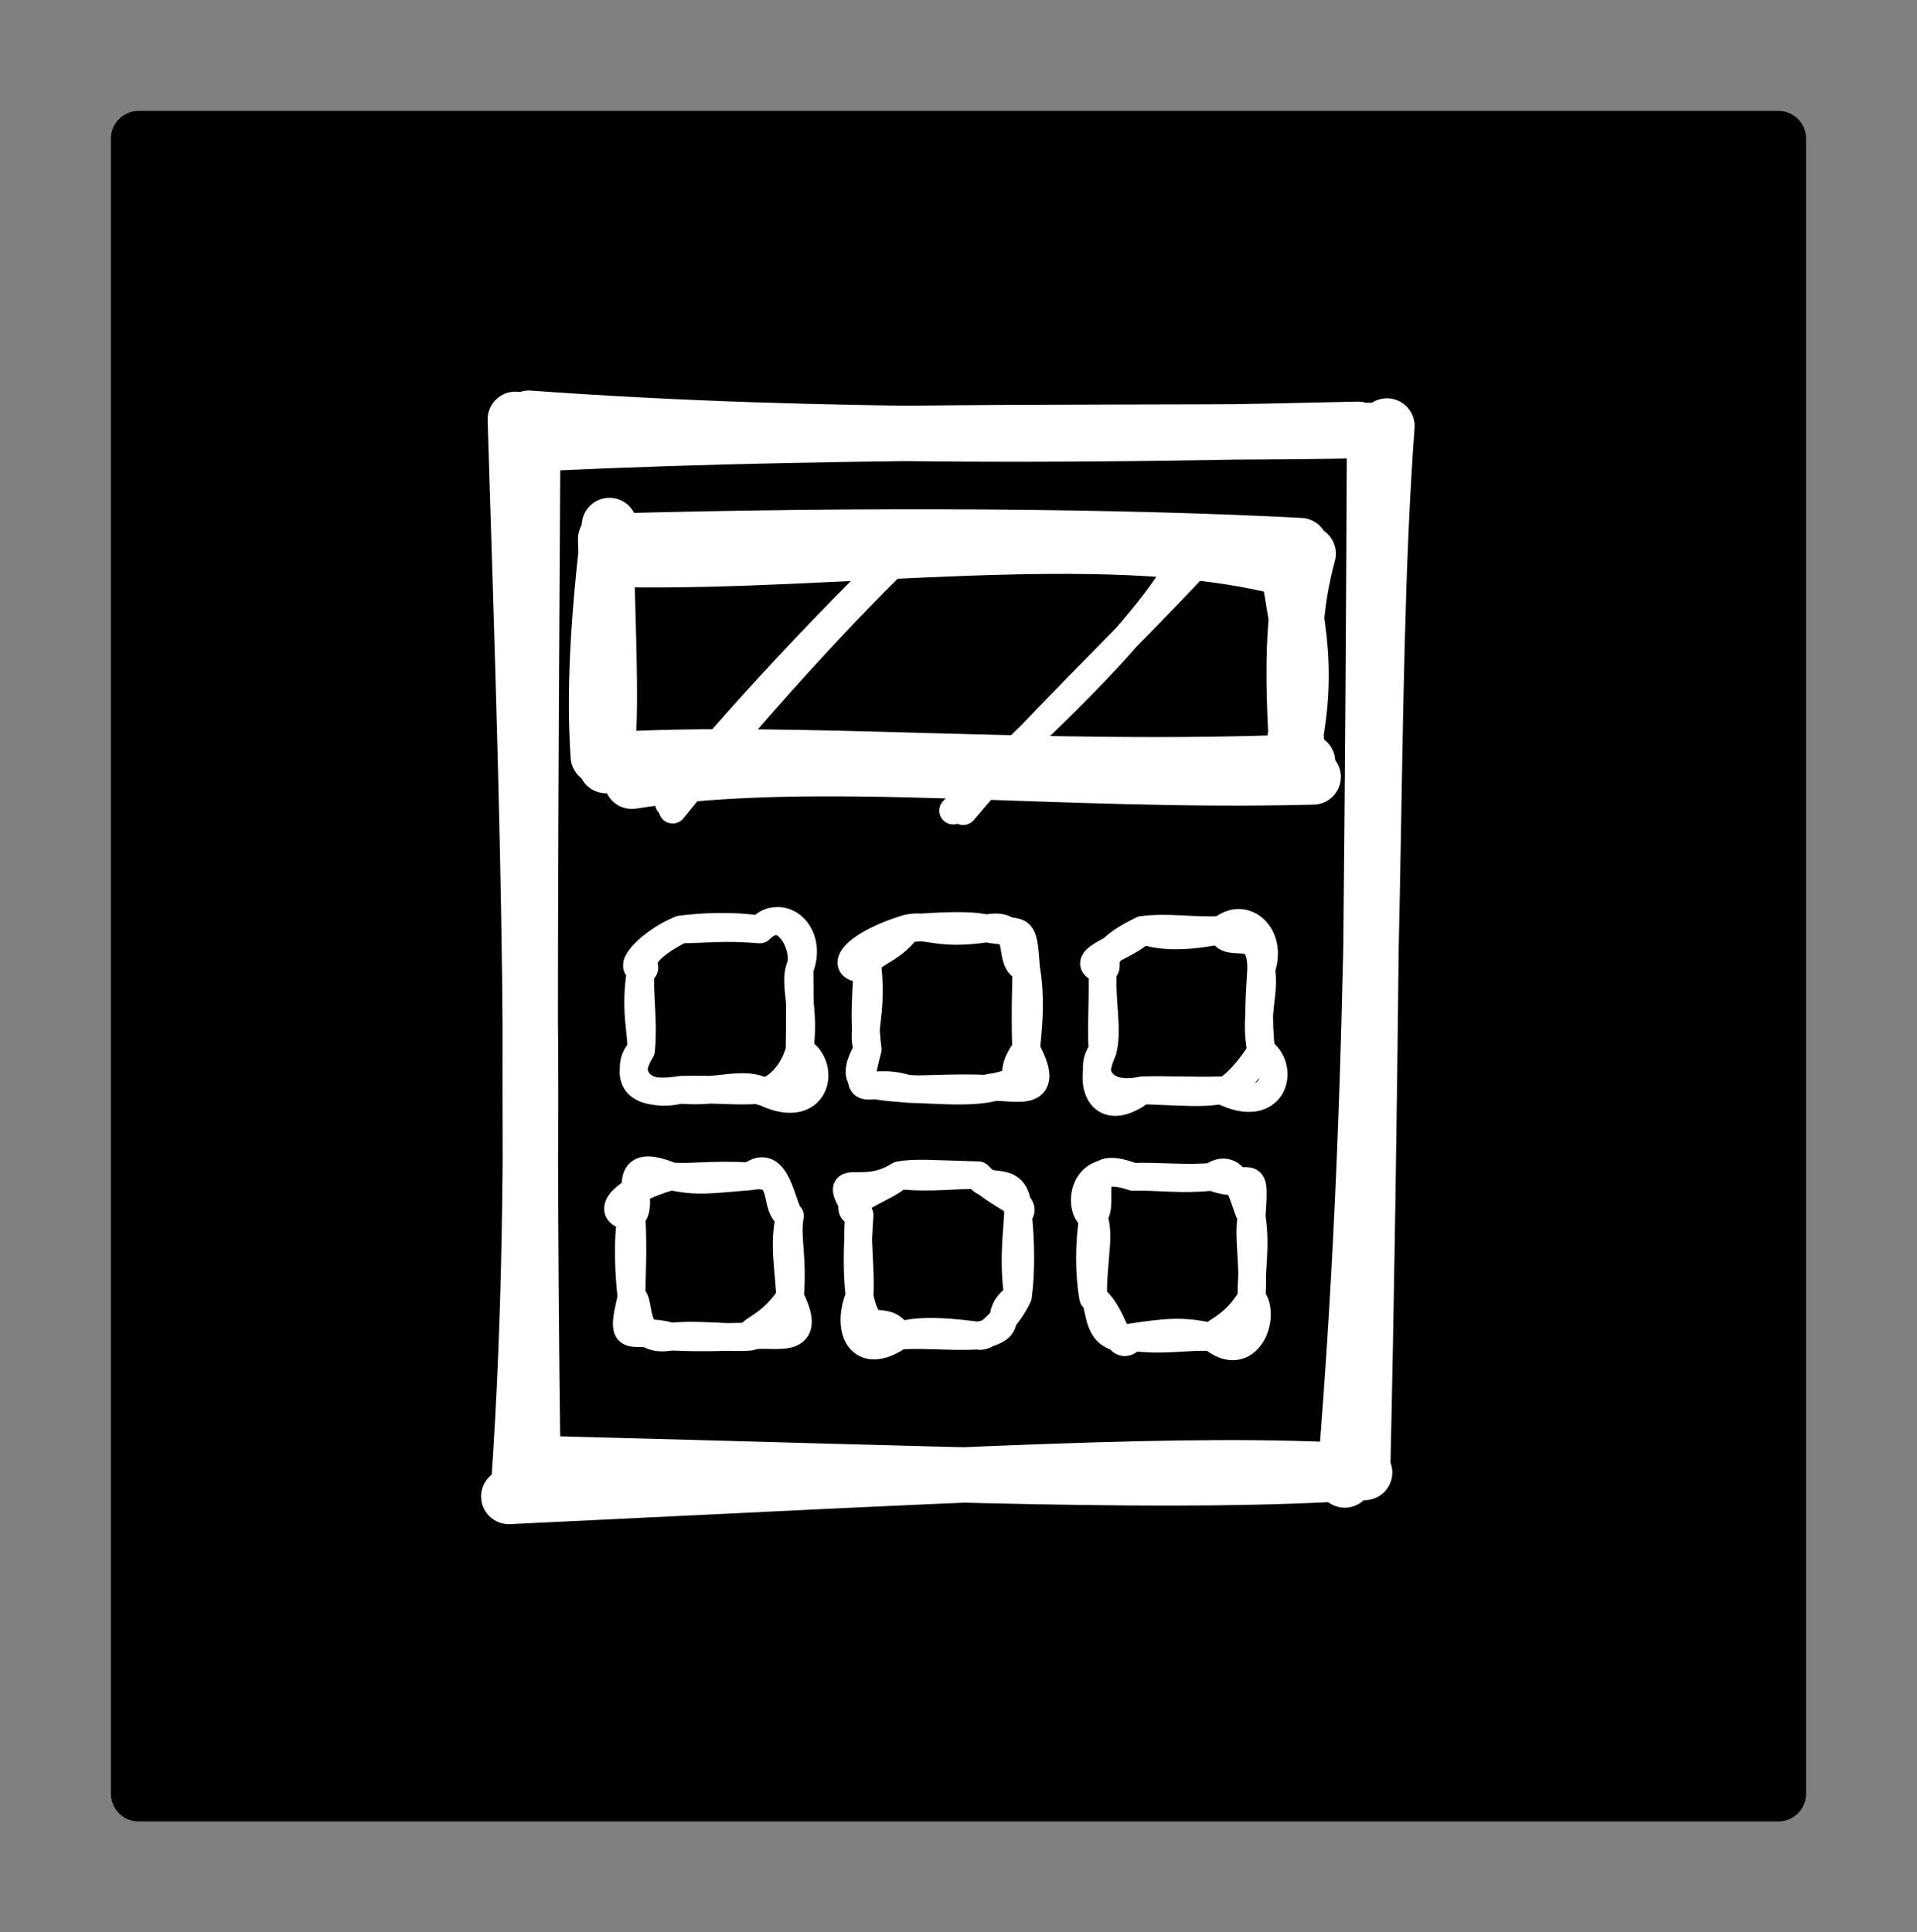 <svg version="1.1" xmlns="http://www.w3.org/2000/svg" viewBox="0 0 138.301 139.43" width="276.602" height="278.86">
  <rect x="0" y="0" width="138.301" height="139.43" fill="#808080" stroke="none"/>
  <!-- svg-source:excalidraw -->
  
  <defs>
    <style class="style-fonts">
      @font-face {
        font-family: "Virgil";
        src: url("https://excalidraw.com/Virgil.woff2");
      }
      @font-face {
        font-family: "Cascadia";
        src: url("https://excalidraw.com/Cascadia.woff2");
      }
    </style>
    
  </defs>
  <g stroke-linecap="round" transform="translate(10 10) rotate(0 59.15 59.715)"><path d="M0 0 L118.3 0 L118.3 119.43 L0 119.43" stroke="none" stroke-width="0" fill="#000"></path><path d="M0 0 C38.18 0, 76.35 0, 118.3 0 M0 0 C40.55 0, 81.1 0, 118.3 0 M118.3 0 C118.3 41.61, 118.3 83.22, 118.3 119.43 M118.3 0 C118.3 39.1, 118.3 78.2, 118.3 119.43 M118.3 119.43 C78.7 119.43, 39.1 119.43, 0 119.43 M118.3 119.43 C76.2 119.43, 34.09 119.43, 0 119.43 M0 119.43 C0 93.86, 0 68.28, 0 0 M0 119.43 C0 78.85, 0 38.28, 0 0" stroke="#000000" stroke-width="4" fill="none"></path></g><g stroke-linecap="round" transform="translate(38.208 30.909) rotate(0 30.376 37.793)"><path d="M1.24 1.07 C25.01 -0.03, 45.43 0.45, 60.7 0.15 M-0.05 -0.73 C21.56 0.84, 42.69 0.46, 59.77 0.07 M61.85 -0.17 C60.38 19.85, 61.51 43.39, 58.81 75.88 M60.96 0.78 C60.86 23.62, 60.67 49.72, 60.1 75.04 M59.69 75.25 C47.7 74.53, 31.71 75.48, -1.5 77.07 M60.24 75.34 C46.07 76.21, 31.34 75.47, -0.34 74.67 M-0.75 75.79 C0.81 53.21, -0.18 27.04, -1.03 -0.65 M0.25 75.85 C-0.12 51.01, 0.09 24.99, 0.23 -0.17" stroke="#ffffff" stroke-width="4" fill="none"></path></g><g stroke-linecap="round" transform="translate(44.046 39.43) rotate(0 24.853 7.969)"><path d="M0 0 C0 0, 0 0, 0 0 M0 0 C0 0, 0 0, 0 0 M4.21 18.52 C7.2 14.64, 14.36 6.6, 22.78 -1.45 M4.48 18.99 C10.29 11.79, 16.91 4.5, 22.07 -0.38 M24.72 19.06 C29.79 13.92, 39.23 5.93, 41.96 -0.33 M25.44 19.1 C30.84 12.67, 36.03 8, 42.94 0.59" stroke="#ffffff" stroke-width="2" fill="none"></path><path d="M0.93 0.94 C16.45 1.21, 35.27 -1.66, 48.01 1.41 M0.17 -0.38 C18.78 -0.89, 36.91 -0.74, 49.77 -0.06 M48.73 0 C49.06 4.48, 50.81 8.1, 49.03 15.52 M50.33 0.52 C49.36 4.12, 49.01 7.83, 49.64 16.5 M50.69 16.63 C31.85 17.12, 14.93 14.83, 1.54 16.94 M50.29 15.54 C31.13 16.34, 13.33 14.59, -0.23 15.41 M-0.88 15.14 C-1 13.25, -1.31 8.3, -0.08 -1.51 M-0.32 15.81 C0.06 12.01, -0.08 9, -0.35 -0.55" stroke="#ffffff" stroke-width="4" fill="none"></path></g><g stroke-linecap="round" transform="translate(46.249 67.066) rotate(0 5.714 5.787)"><path d="M2.86 0 M2.86 0 C4.34 -0.18, 6.38 -0.32, 8.57 0 M2.86 0 C4.57 -0.01, 5.97 -0.22, 8.57 0 M8.57 0 C10.38 -1.99, 12.12 1.45, 11.43 2.86 M8.57 0 C10.2 -1.68, 12.46 0.35, 11.43 2.86 M11.43 2.86 C11.06 4.09, 11.84 5.85, 11.43 8.72 M11.43 2.86 C11.46 4.86, 11.48 6.79, 11.43 8.72 M11.43 8.72 C10.72 11.27, 8.68 12.05, 8.57 11.57 M11.43 8.72 C13.46 9.75, 12.73 13.81, 8.57 11.57 M8.57 11.57 C7.11 11.02, 5.38 11.81, 2.86 11.57 M8.57 11.57 C7.08 11.73, 5.35 11.49, 2.86 11.57 M2.86 11.57 C-0.84 12.17, -1.04 10.38, 0 8.72 M2.86 11.57 C-0.72 12.38, -1.07 9.66, 0 8.72 M0 8.72 C0.09 7.42, -0.51 5.91, 0 2.86 M0 8.72 C0.22 6.46, -0.2 4.46, 0 2.86 M0 2.86 C-1.03 2.75, 0.76 0.85, 2.86 0 M0 2.86 C0.89 2.92, -1.29 2.15, 2.86 0" stroke="#ffffff" stroke-width="2" fill="none"></path></g><g stroke-linecap="round" transform="translate(62.597 66.993) rotate(0 5.714 5.787)"><path d="M2.86 0 M2.86 0 C4.37 -0.34, 5.03 0.54, 8.57 0 M2.86 0 C5.24 -0.18, 7.32 -0.29, 8.57 0 M8.57 0 C11.16 0.5, 11.19 -0.51, 11.43 2.86 M8.57 0 C11.5 -0.6, 9.93 2.55, 11.43 2.86 M11.43 2.86 C11.76 4.86, 11.67 6.47, 11.43 8.72 M11.43 2.86 C11.47 3.93, 11.33 5.37, 11.43 8.72 M11.43 8.72 C9.63 11.1, 12.24 10.81, 8.57 11.57 M11.43 8.72 C13.68 12.86, 9.76 11, 8.57 11.57 M8.57 11.57 C7.11 11.8, 5.72 11.69, 2.86 11.57 M8.57 11.57 C6.2 11.45, 3.8 11.68, 2.86 11.57 M2.86 11.57 C-0.09 11.33, -1.45 11.32, 0 8.72 M2.86 11.57 C-0.12 10.61, -1.07 12.86, 0 8.72 M0 8.72 C-0.47 7.41, 0.34 6.21, 0 2.86 M0 8.72 C-0.21 7.06, -0.2 5.75, 0 2.86 M0 2.86 C-0.2 1.8, 1.73 1.71, 2.86 0 M0 2.86 C-2.24 3.1, -1.26 1.26, 2.86 0" stroke="#ffffff" stroke-width="2" fill="none"></path></g><g stroke-linecap="round" transform="translate(79.553 67.102) rotate(0 5.714 5.787)"><path d="M2.86 0 M2.86 0 C4.1 0.55, 6.34 0.5, 8.57 0 M2.86 0 C4.65 -0.25, 6.56 0.11, 8.57 0 M8.57 0 C10.24 -1.46, 12.32 0.43, 11.43 2.86 M8.57 0 C8.98 1.6, 11.48 -0.65, 11.43 2.86 M11.43 2.86 C11.74 4.54, 10.92 6.12, 11.43 8.72 M11.43 2.86 C11.33 4.65, 11.17 6.32, 11.43 8.72 M11.43 8.72 C13.2 9.86, 12.43 13.52, 8.57 11.57 M11.43 8.72 C10.71 10.04, 9 11.87, 8.57 11.57 M8.57 11.57 C7.21 11.77, 6.72 11.73, 2.86 11.57 M8.57 11.57 C6.39 11.63, 4.57 11.51, 2.86 11.57 M2.86 11.57 C-0.5 12.28, -0.93 9.78, 0 8.72 M2.86 11.57 C-0.11 13.81, -1.14 11.18, 0 8.72 M0 8.72 C0.4 7.2, -0.1 5.33, 0 2.86 M0 8.72 C-0.12 7.51, 0 5.91, 0 2.86 M0 2.86 C0.77 2.66, -1 1.87, 2.86 0 M0 2.86 C-2.22 2.21, 2.07 1.13, 2.86 0" stroke="#ffffff" stroke-width="2" fill="none"></path></g><g stroke-linecap="round" transform="translate(45.562 84.878) rotate(0 5.714 5.787)"><path d="M2.86 0 M2.86 0 C4.73 0.41, 5.64 0.24, 8.57 0 M2.86 0 C4.33 0.13, 5.58 -0.15, 8.57 0 M8.57 0 C11.37 -0.52, 10.13 2.34, 11.43 2.86 M8.57 0 C10.52 -1.6, 10.86 2.42, 11.43 2.86 M11.43 2.86 C10.91 4.89, 11.4 6.92, 11.43 8.72 M11.43 2.86 C11.14 4.41, 11.67 5.71, 11.43 8.72 M11.43 8.72 C13.38 12.57, 9.85 11.07, 8.57 11.57 M11.43 8.72 C9.96 10.92, 8.4 11.1, 8.57 11.57 M8.57 11.57 C7.12 11.72, 4.8 11.36, 2.86 11.57 M8.57 11.57 C6.99 11.56, 5.5 11.69, 2.86 11.57 M2.86 11.57 C0.02 10.74, -0.93 12.57, 0 8.72 M2.86 11.57 C-0.18 12.13, 0.76 8.83, 0 8.72 M0 8.72 C-0.18 7.31, -0.33 4.56, 0 2.86 M0 8.72 C0 7.16, 0.14 5.61, 0 2.86 M0 2.86 C-1.95 2.82, -0.98 1.09, 2.86 0 M0 2.86 C1.12 2.08, -1.3 -1.7, 2.86 0" stroke="#ffffff" stroke-width="2" fill="none"></path></g><g stroke-linecap="round" transform="translate(62.012 84.806) rotate(0 5.714 5.787)"><path d="M2.86 0 M2.86 0 C5.18 0.25, 6.98 -0.07, 8.57 0 M2.86 0 C3.97 -0.22, 5.27 -0.09, 8.57 0 M8.57 0 C9.17 1.39, 11.47 -0.44, 11.43 2.86 M8.57 0 C9.91 1.47, 12.35 2.04, 11.43 2.86 M11.43 2.86 C11.31 4.77, 11.1 6.31, 11.43 8.72 M11.43 2.86 C11.64 4.7, 11.66 7.04, 11.43 8.72 M11.43 8.72 C10.8 10.12, 9.2 11.83, 8.57 11.57 M11.43 8.72 C9.35 10.15, 11.59 10.93, 8.57 11.57 M8.57 11.57 C6.9 11.36, 4.52 11.07, 2.86 11.57 M8.57 11.57 C6.48 11.67, 4.67 11.45, 2.86 11.57 M2.86 11.57 C0.03 13.52, -0.99 11.11, 0 8.72 M2.86 11.57 C1.71 9.78, 0.65 12.01, 0 8.72 M0 8.72 C-0.28 6.22, -0.06 4.04, 0 2.86 M0 8.72 C0.12 6.68, -0.28 4.42, 0 2.86 M0 2.86 C-1.93 2.05, 1.93 0.98, 2.86 0 M0 2.86 C-2.25 -0.75, -0.04 1.87, 2.86 0" stroke="#ffffff" stroke-width="2" fill="none"></path></g><g stroke-linecap="round" transform="translate(78.866 84.914) rotate(0 5.714 5.787)"><path d="M2.86 0 M2.86 0 C4.7 -0.06, 6.65 0.17, 8.57 0 M2.86 0 C4.84 -0.03, 6.39 0.24, 8.57 0 M8.57 0 C10.52 -1.39, 10.93 2.23, 11.43 2.86 M8.57 0 C11.4 1.09, 11.71 -1.21, 11.43 2.86 M11.43 2.86 C11.15 4.45, 11.61 5.93, 11.43 8.72 M11.43 2.86 C11.77 5.04, 11.39 6.58, 11.43 8.72 M11.43 8.72 C10.15 10.88, 8.67 11.16, 8.57 11.57 M11.43 8.72 C12.54 9.98, 11.15 13.75, 8.57 11.57 M8.57 11.57 C6.45 11.04, 5.06 11.25, 2.86 11.57 M8.57 11.57 C6.79 11.47, 5.15 11.87, 2.86 11.57 M2.86 11.57 C-0.04 12.06, 0.66 9.06, 0 8.72 M2.86 11.57 C1.6 12.96, 1.69 10.07, 0 8.72 M0 8.72 C-0.05 6.14, 0.55 4.1, 0 2.86 M0 8.72 C-0.31 6.98, -0.31 4.86, 0 2.86 M0 2.86 C0.97 1.94, -1.01 -1.48, 2.86 0 M0 2.86 C-1 2.83, -1.19 -1.42, 2.86 0" stroke="#ffffff" stroke-width="2" fill="none"></path></g></svg>